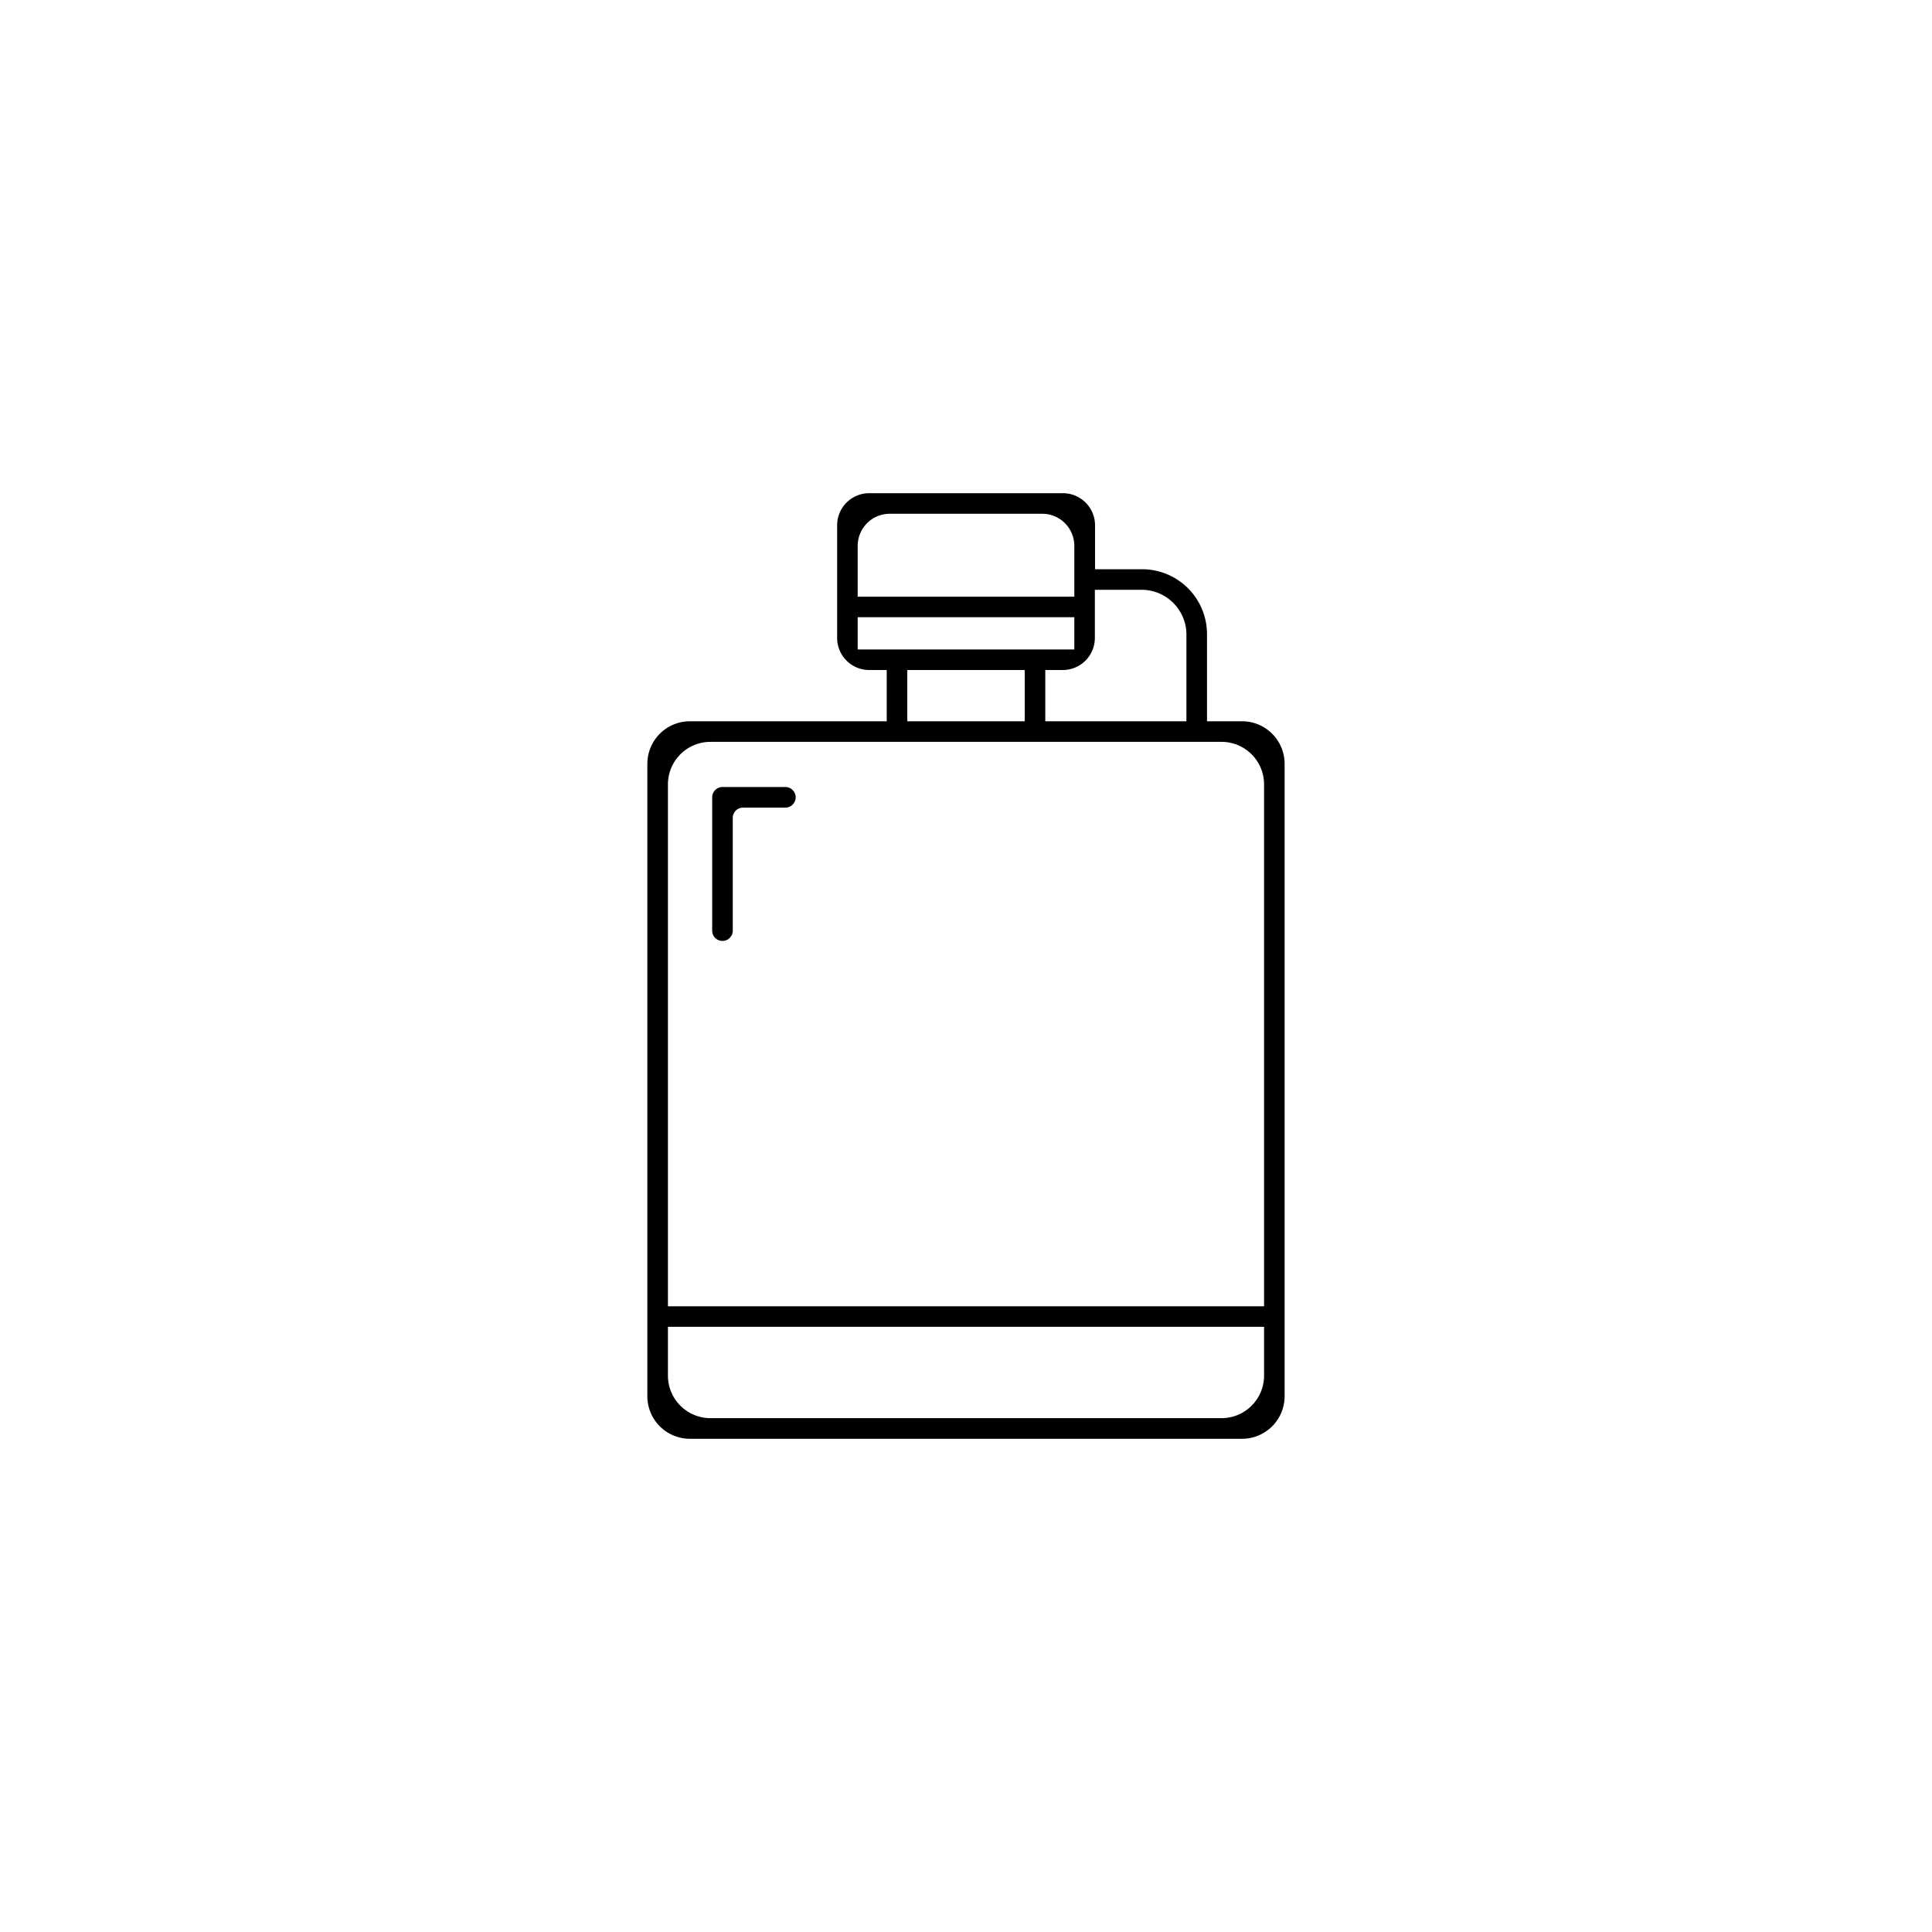 <svg id="Calque_1" data-name="Calque 1" xmlns="http://www.w3.org/2000/svg" viewBox="0 0 425.2 425.2"><title>flasque-whisky</title><path d="M265.64,158.74V139.41a14.28,14.28,0,0,0-14.41-14.13H241v-9.66a7.08,7.08,0,0,0-7.07-7.08H191.31a7.07,7.07,0,0,0-7.07,7.08v24.77a7.06,7.06,0,0,0,7.07,7.07h3.84v11.28H151.84a9.37,9.37,0,0,0-9.37,9.37V307.29a9.37,9.37,0,0,0,9.37,9.36H273.36a9.36,9.36,0,0,0,9.36-9.36V168.11a9.36,9.36,0,0,0-9.36-9.37ZM251.23,129.8a9.88,9.88,0,0,1,9.88,9.61v19.33H230.05V147.46h3.84a7.07,7.07,0,0,0,7.07-7.07V129.8Zm-14.79-9.66v11.18H188.76V120.14a7.07,7.07,0,0,1,7.07-7.07h33.53A7.07,7.07,0,0,1,236.44,120.14Zm-47.68,22.8v-7.1h47.68v7.1Zm10.92,4.52h25.84v11.28H199.68Zm78.52,25.17V287.49H147V172.63a9.36,9.36,0,0,1,9.36-9.36H268.83A9.36,9.36,0,0,1,278.2,172.63ZM147,302.77V292H278.2v10.75a9.36,9.36,0,0,1-9.37,9.36H156.36A9.36,9.36,0,0,1,147,302.77Z"/><path d="M163.5,177.74h9.35a2.26,2.26,0,0,0,2.26-2.26h0a2.27,2.27,0,0,0-2.26-2.27H159a2.27,2.27,0,0,0-2.26,2.27v29.34a2.26,2.26,0,0,0,2.26,2.26h0a2.27,2.27,0,0,0,2.27-2.26V180A2.26,2.26,0,0,1,163.5,177.74Z"/></svg>